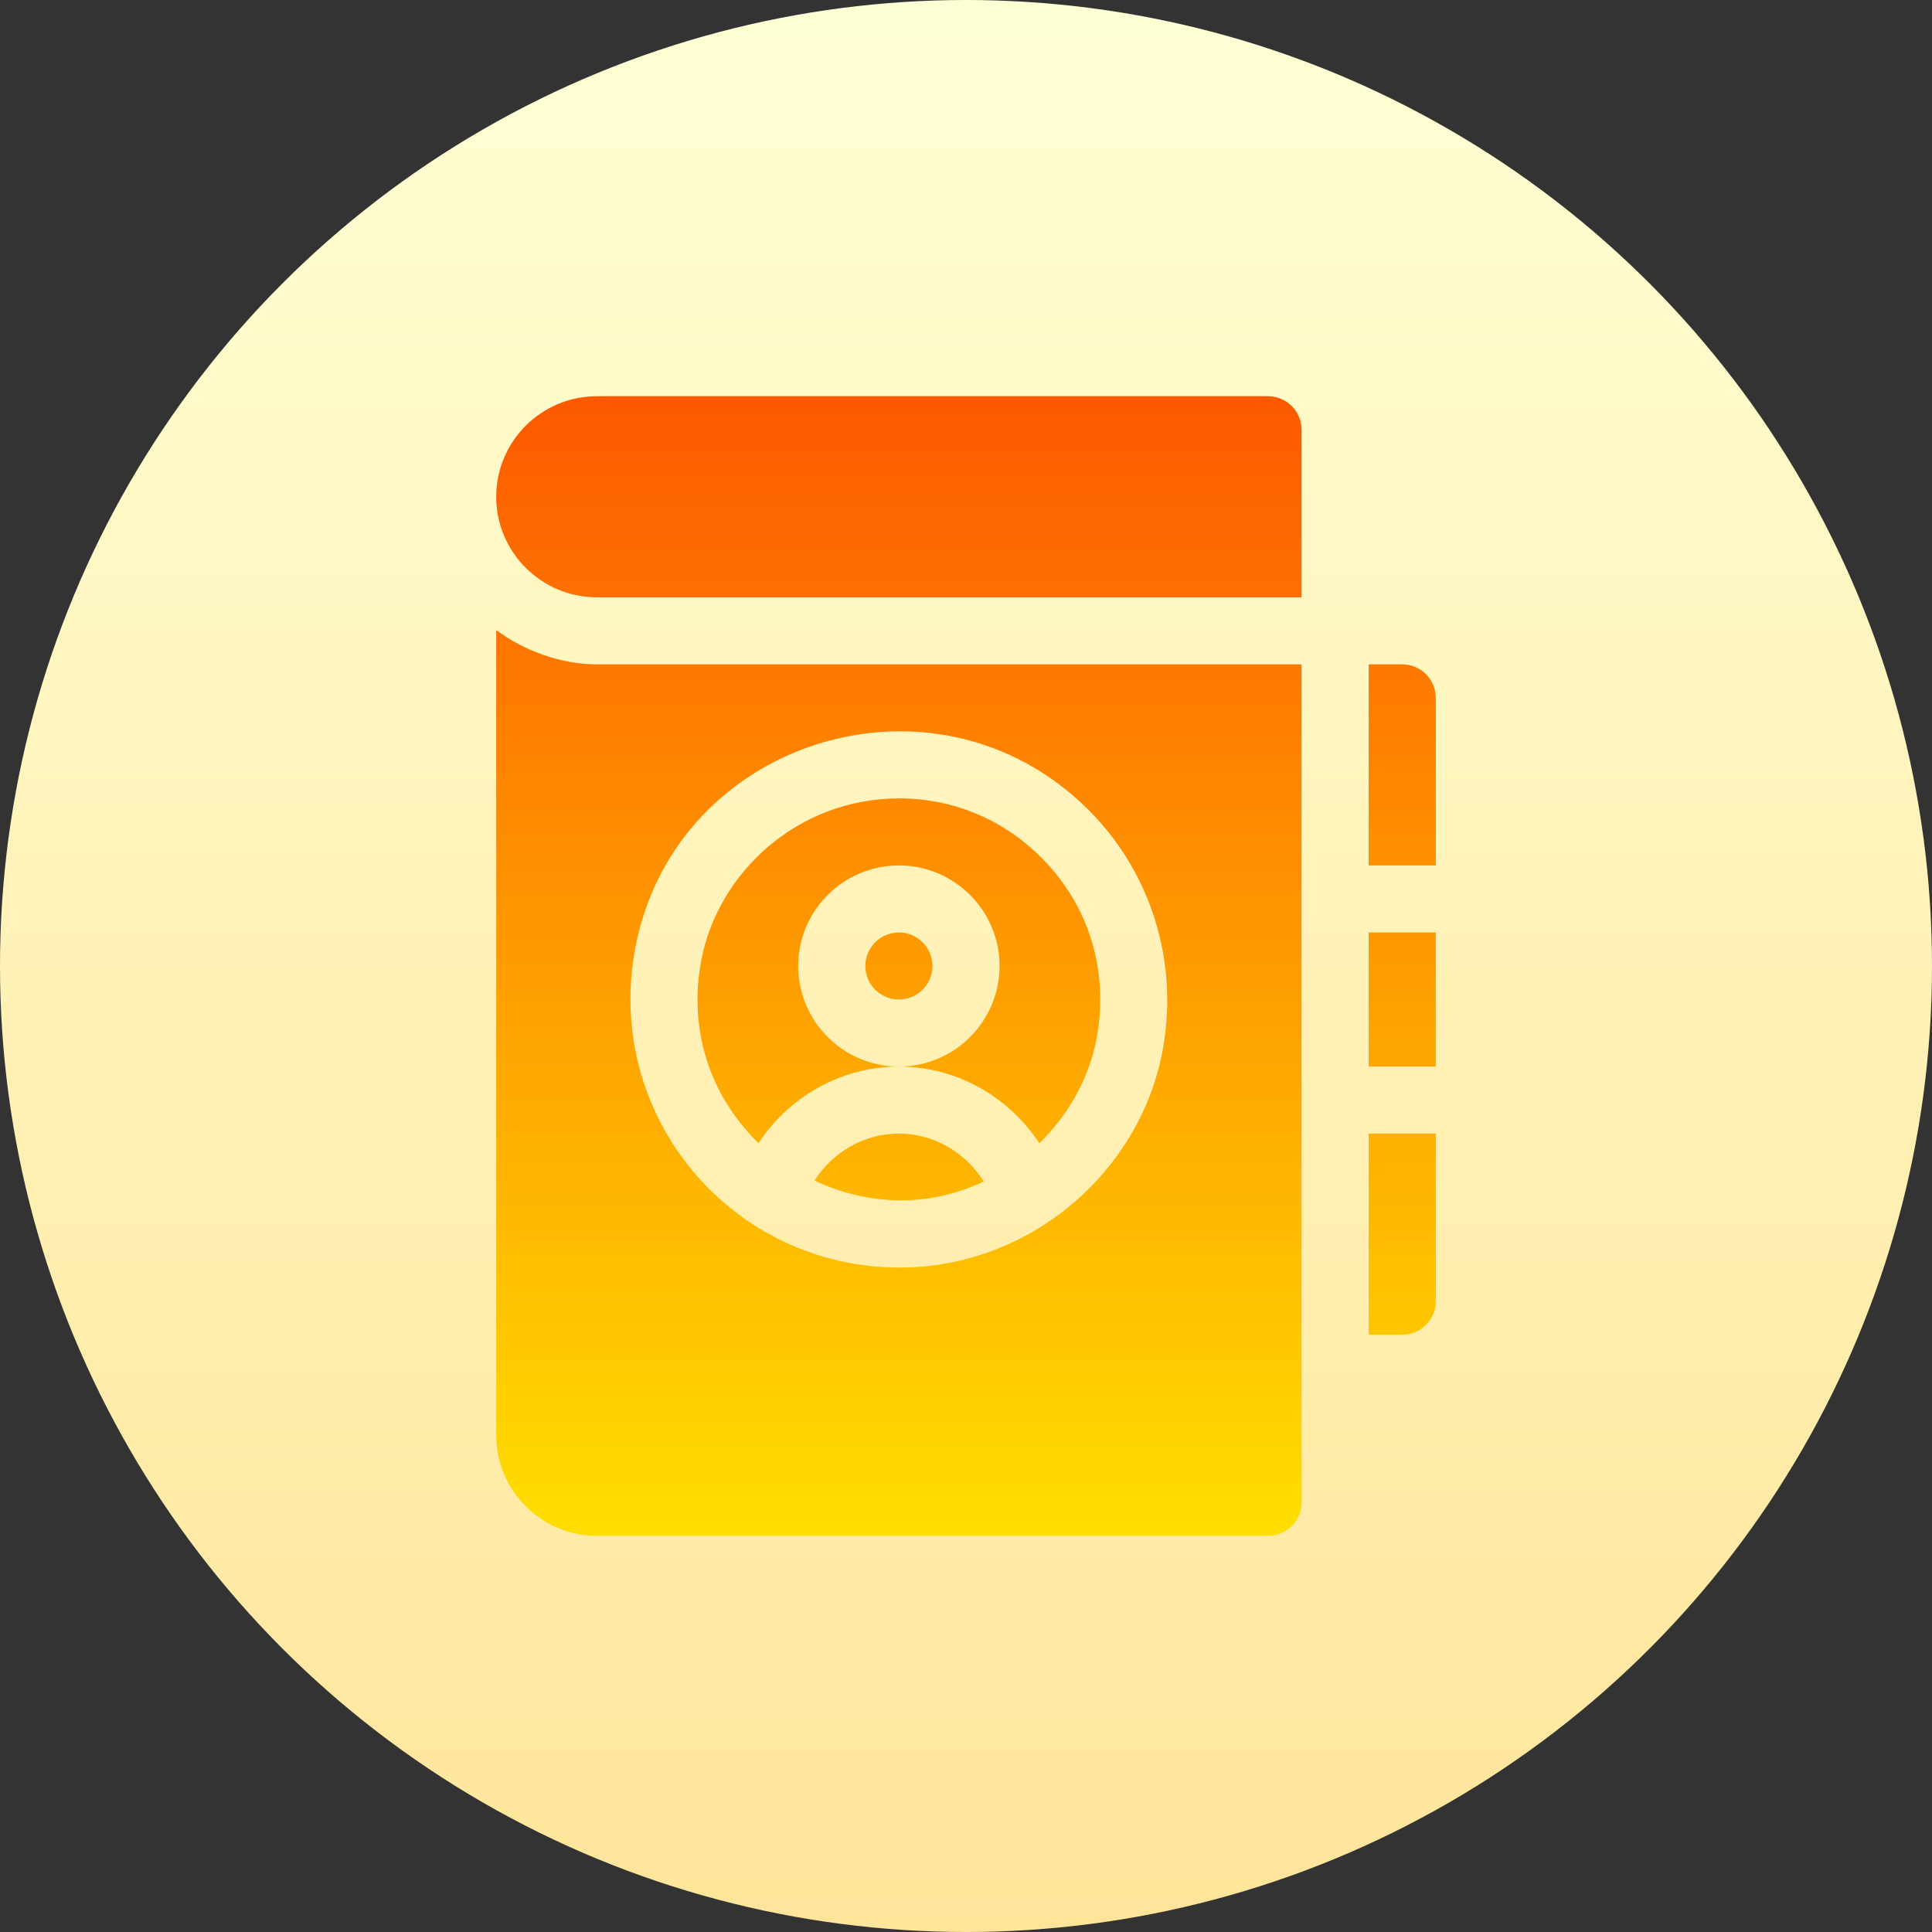 <svg id="Capa_1" enable-background="new 0 0 512 512" height="512" viewBox="0 0 512 512" width="512" xmlns="http://www.w3.org/2000/svg" xmlns:xlink="http://www.w3.org/1999/xlink"><rect x="0" y="0" width="512" height="512" fill="#333333" stroke="none"/><linearGradient id="SVGID_1_" gradientUnits="userSpaceOnUse" x1="256" x2="256" y1="512" y2="0"><stop offset="0" stop-color="#ffe59a"/><stop offset="1" stop-color="#ffffd5"/></linearGradient><linearGradient id="SVGID_2_" gradientUnits="userSpaceOnUse" x1="256" x2="256" y1="407" y2="105"><stop offset="0" stop-color="#ffde00"/><stop offset="1" stop-color="#fd5900"/></linearGradient><g><g><circle cx="256" cy="256" fill="url(#SVGID_1_)" r="256"/></g><g><g><g><path d="m238.214 282.647c-14.711 0-26.679-11.953-26.679-26.647s11.967-26.647 26.679-26.647 26.679 11.953 26.679 26.647-11.967 26.647-26.679 26.647c15.221 0 29.142 7.985 37.218 20.323 7.616-7.432 13.111-17.031 15.132-27.565 3.422-17.912-1.911-35.477-14.659-48.194-10.196-10.183-23.517-15.631-37.621-15.631-27.074 0-48.028 19.887-52.419 42.781-3.335 17.459 1.484 35.221 15.15 48.578 8.078-12.321 21.992-20.292 37.199-20.292zm0 17.765c-9.228 0-17.555 4.938-22.371 12.456 14.024 6.559 29.872 7.312 44.862.244-4.791-7.649-13.169-12.7-22.491-12.7zm0-53.294c-4.898 0-8.893 3.981-8.893 8.882s3.995 8.882 8.893 8.882 8.893-3.981 8.893-8.882-3.995-8.882-8.893-8.882zm-106.711-80.163c-.001-.001-.002-.001-.003-.002v213.4c0 14.694 11.967 26.647 26.679 26.647h177.857c4.915 0 8.893-3.973 8.893-8.882v-222.059h-186.75c-9.671 0-19.59-3.75-26.676-9.104zm36.888 84.075c10.624-55.368 79.797-76.644 120.088-36.379 16.726 16.698 24.038 40.647 19.557 64.085-6.176 32.19-35.416 57.18-69.597 57.18-44.71-.001-78.558-40.375-70.048-84.886zm203.216-74.971h-8.893v53.294h17.786v-44.412c0-4.909-3.977-8.882-8.893-8.882zm-8.893 106.588h17.786v-35.529h-17.786zm0 71.059h8.893c4.915 0 8.893-3.973 8.893-8.882v-44.412h-17.786zm-26.678-248.706h-177.857c-14.711 0-26.679 11.953-26.679 26.647s11.967 26.647 26.679 26.647h186.75v-44.401c0-4.912-3.982-8.893-8.893-8.893z" fill="url(#SVGID_2_)"/></g></g></g></g></svg>